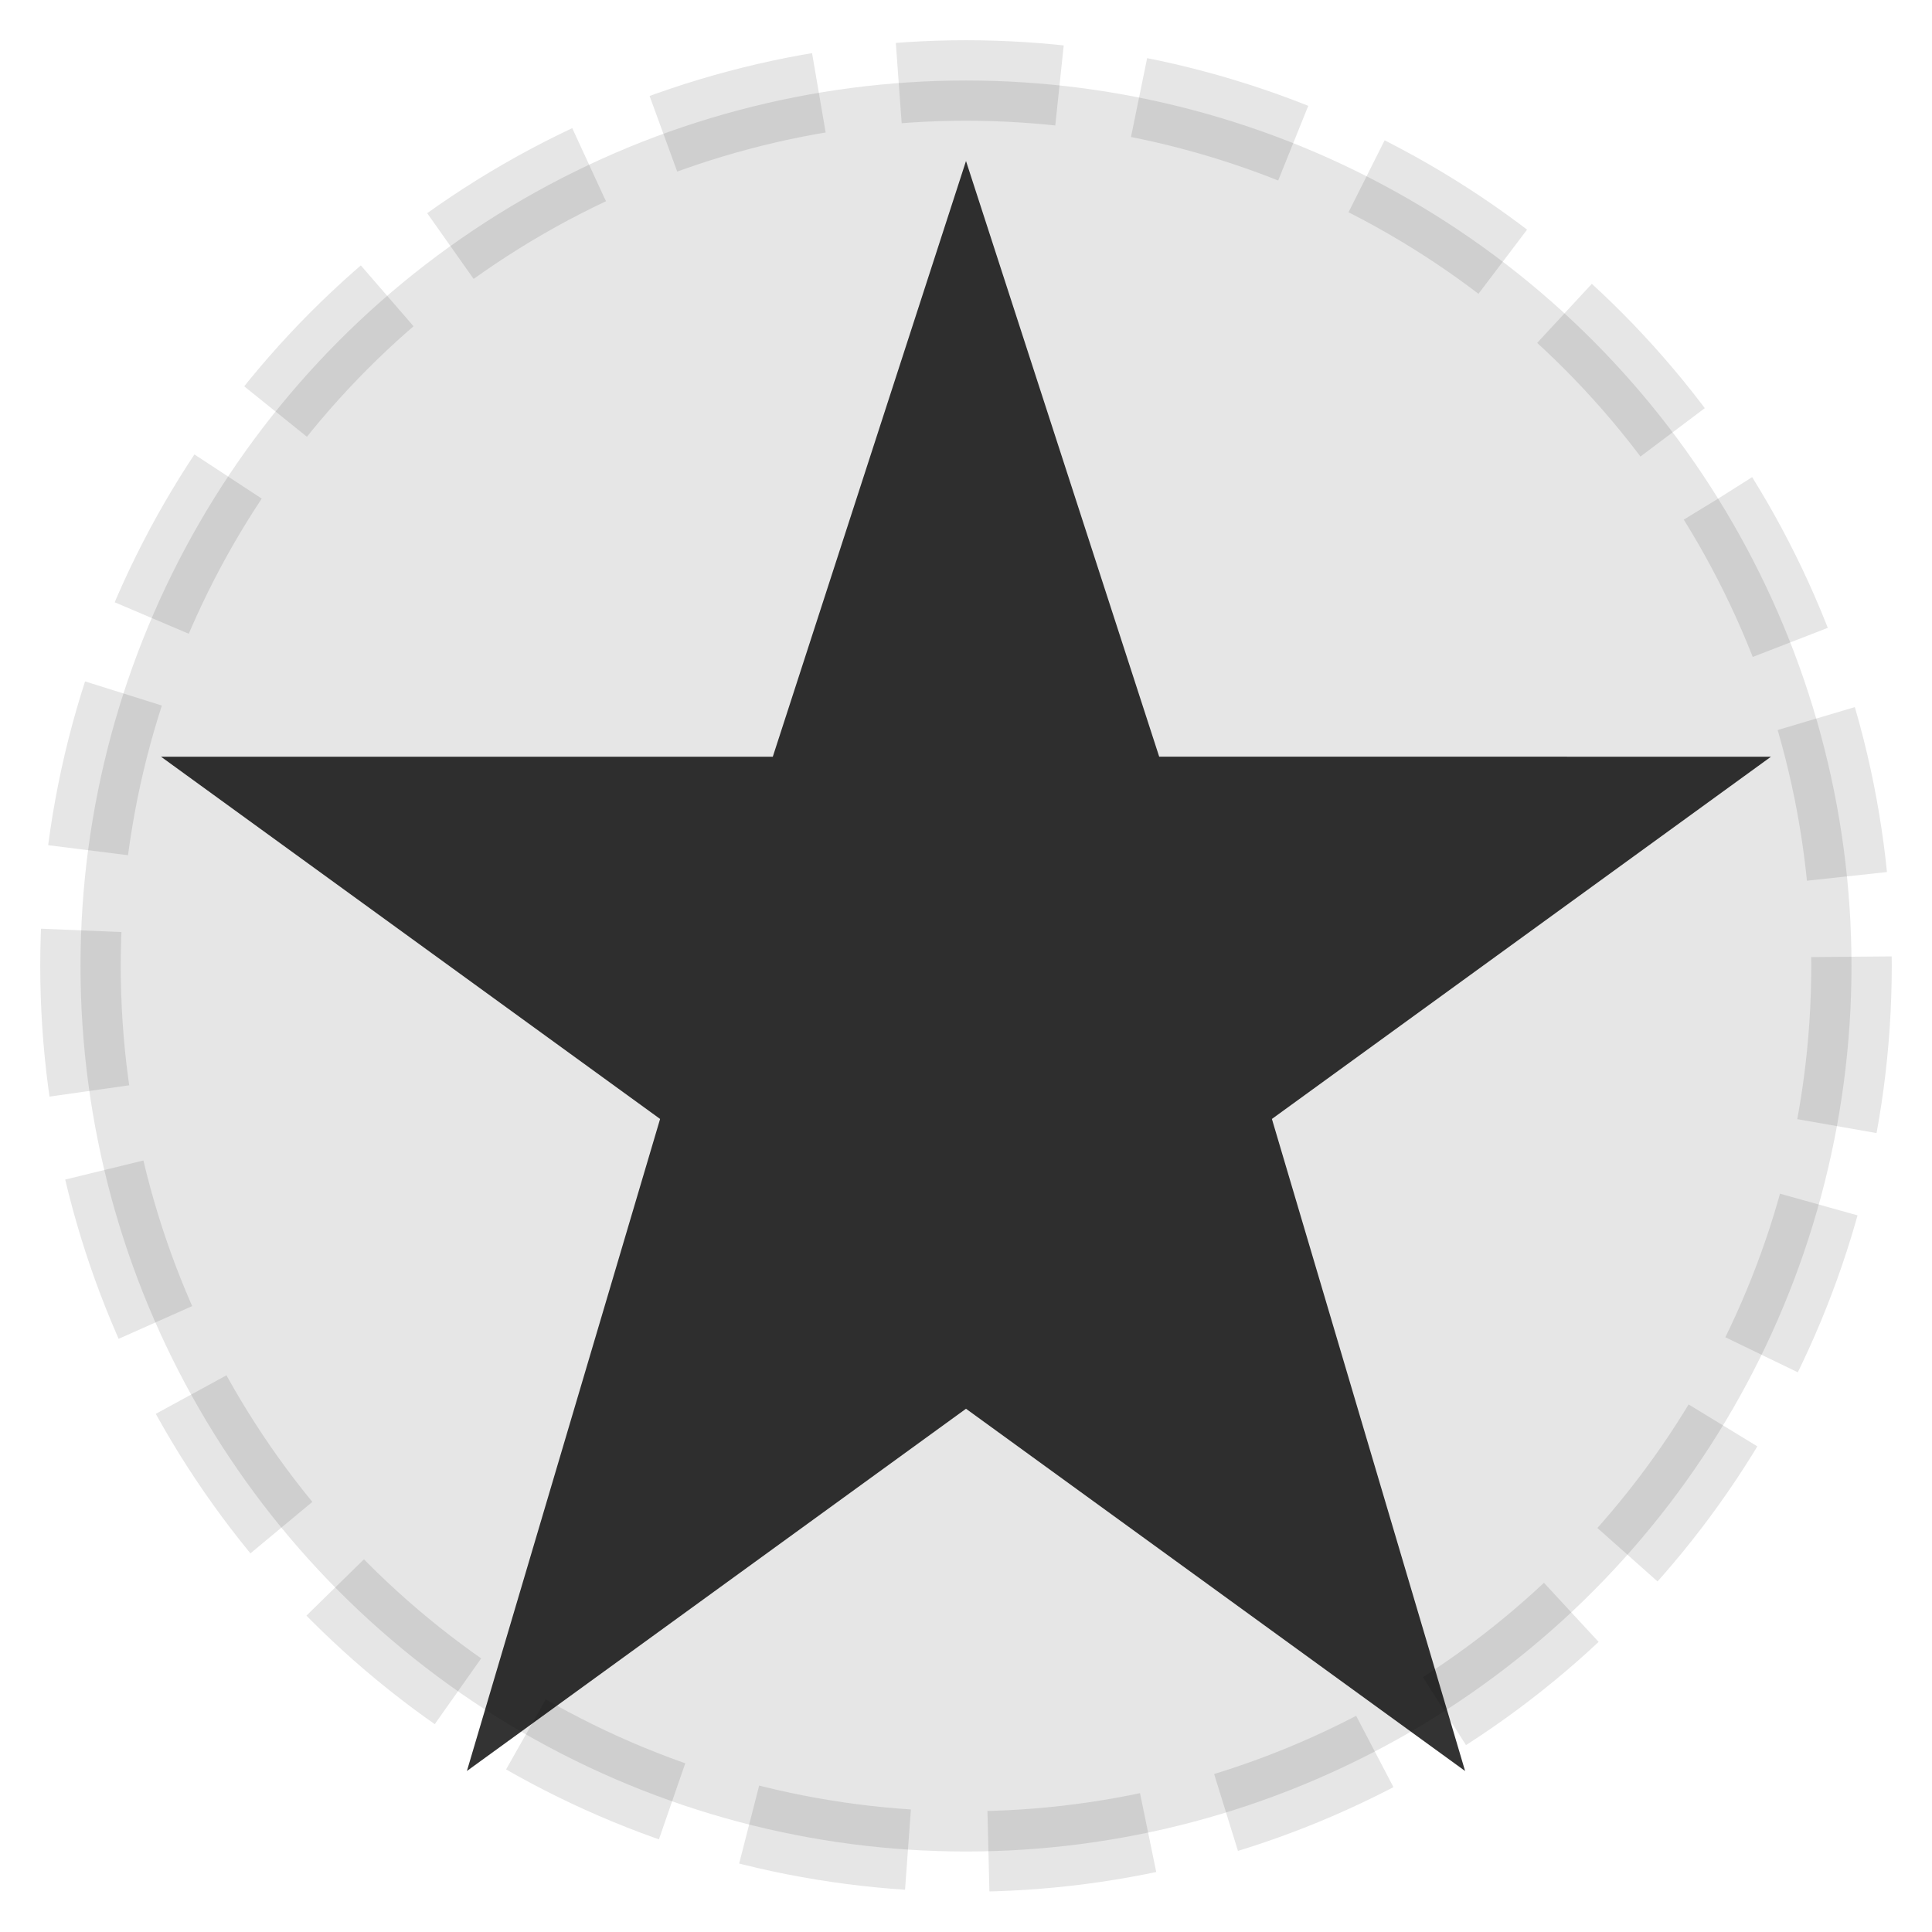 <svg xmlns="http://www.w3.org/2000/svg" viewBox="0 0 24 24" width="24" height="24">
  <circle cx="12" cy="12" r="11" fill="currentColor" opacity="0.1" stroke="currentColor" stroke-width="1" stroke-dasharray="2,1"/>
  <path d="M12 2l2.4 7.4H22l-6.2 4.5L18.2 22 12 17.5 5.8 22l2.4-8.1L2 9.4h7.6L12 2z" fill="currentColor" opacity="0.8"/>
</svg>